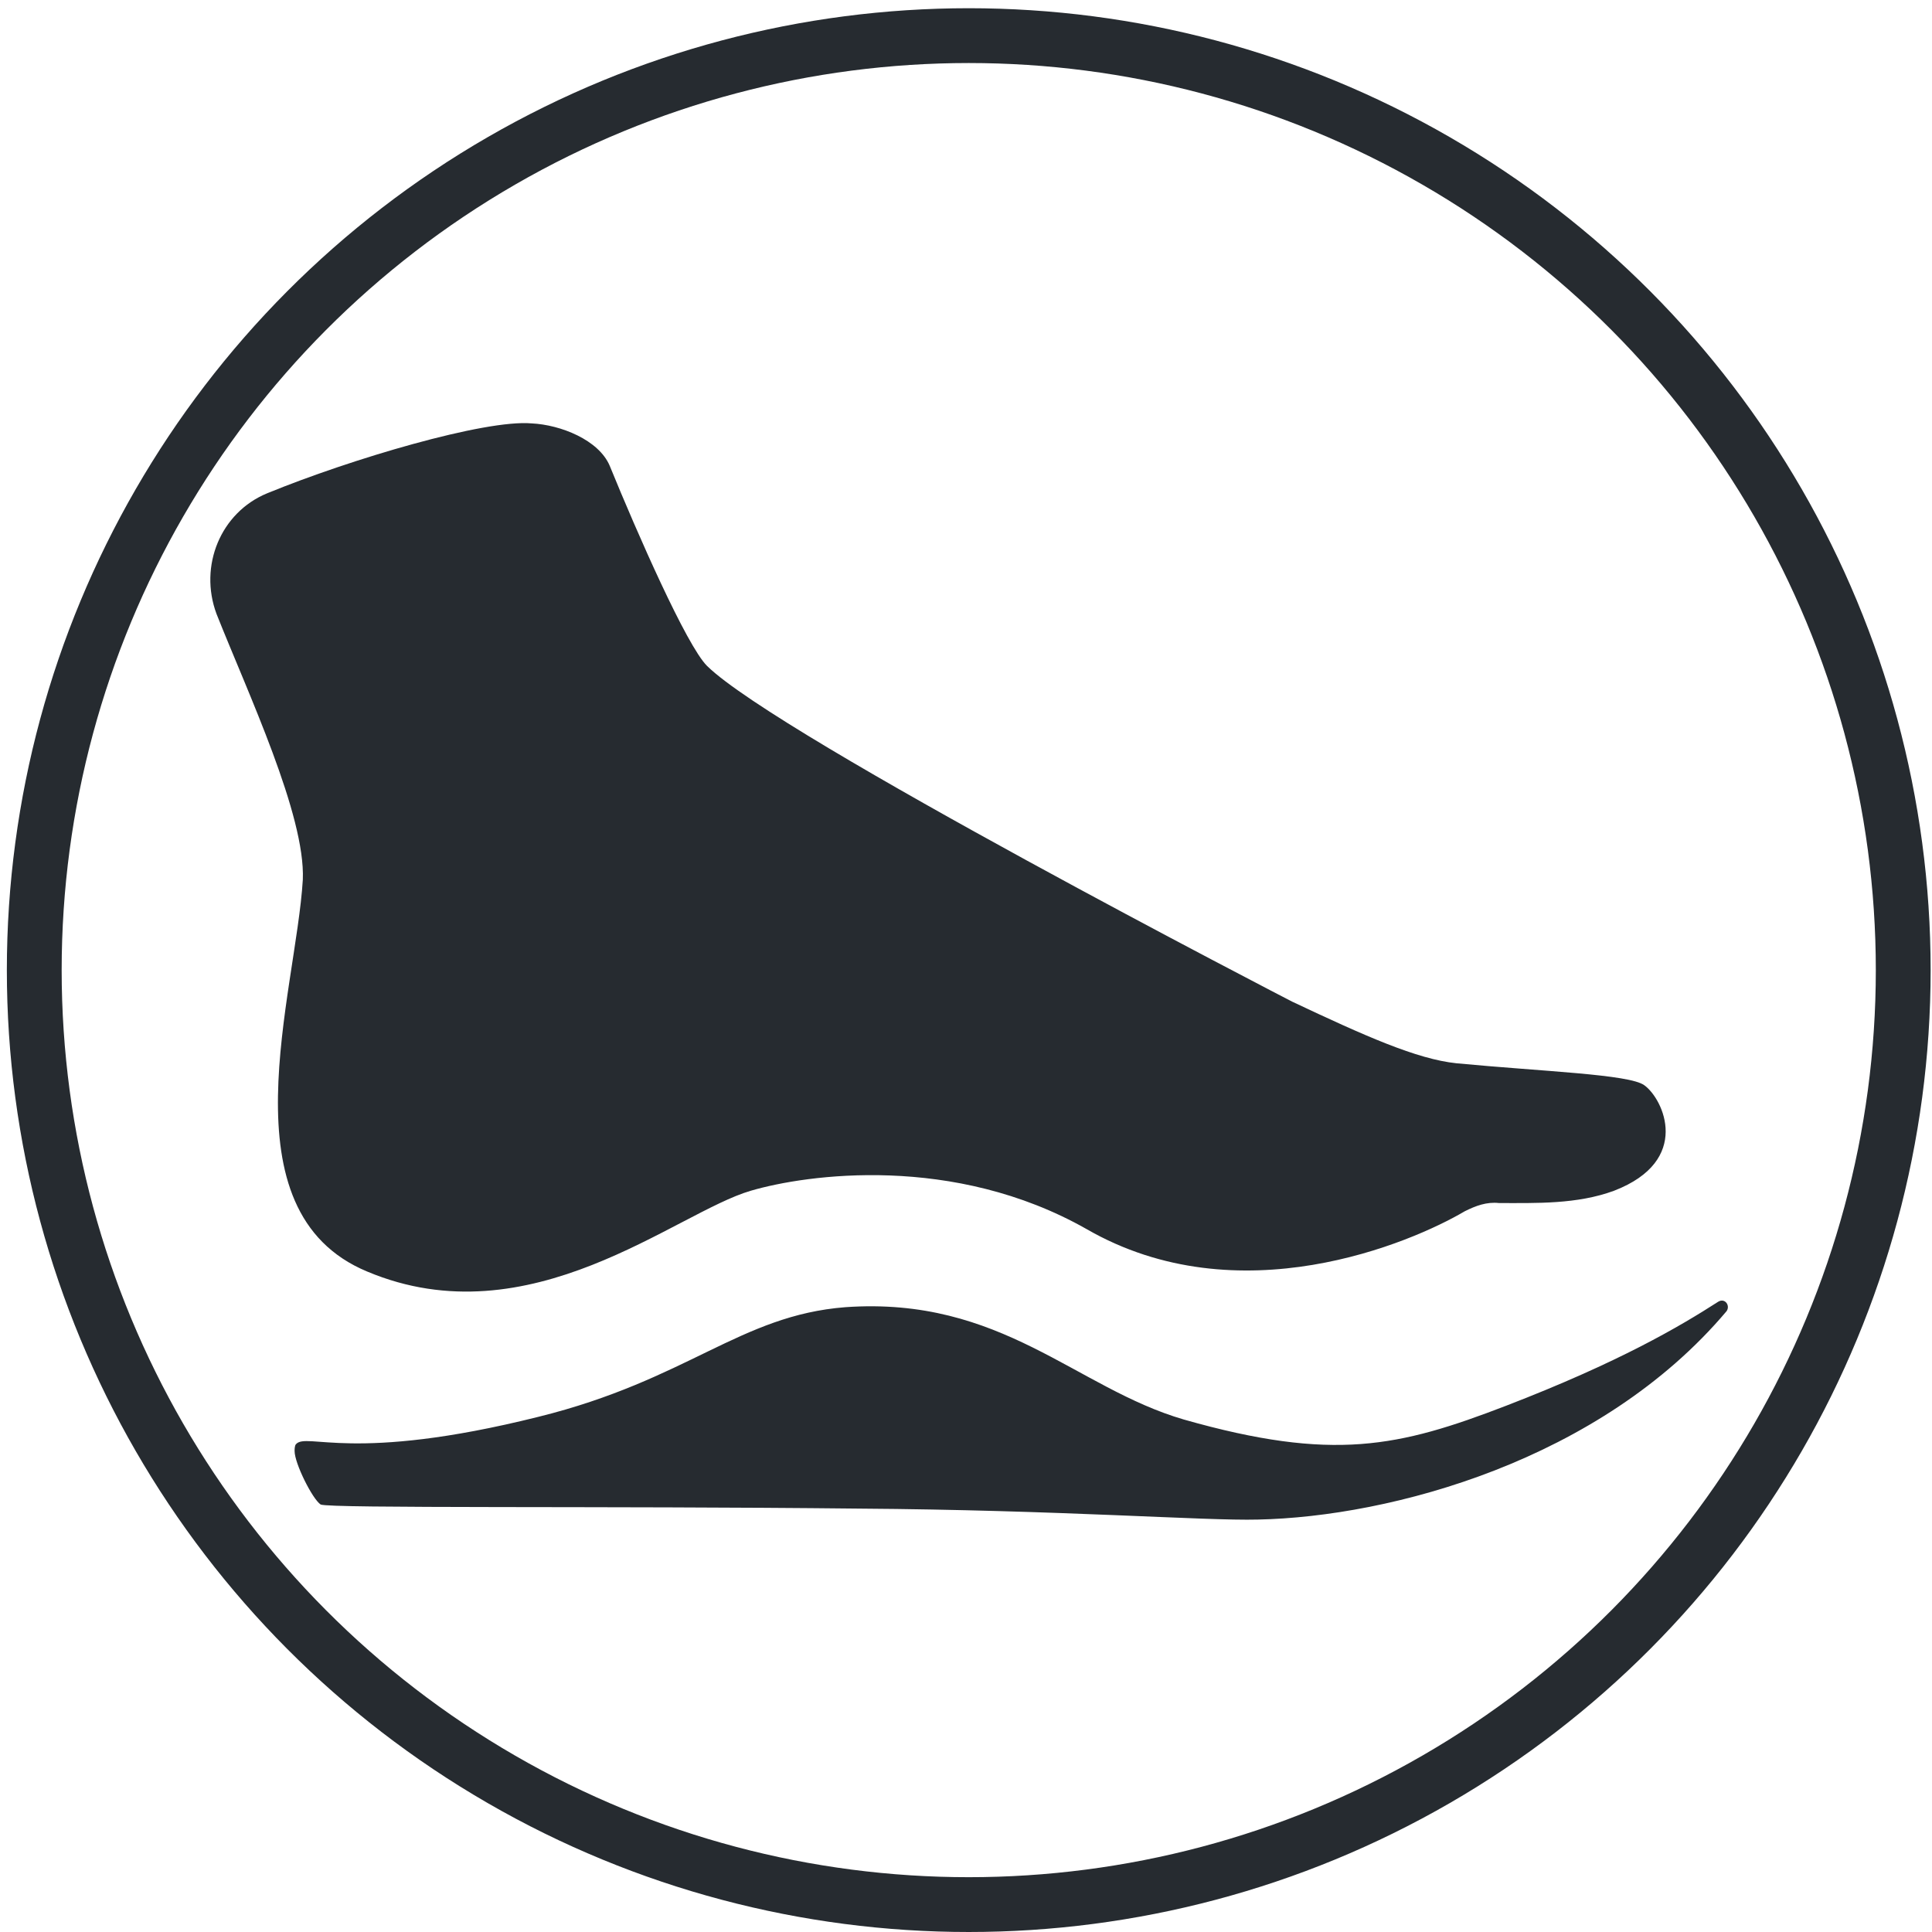 <?xml version="1.0" encoding="utf-8"?>
<!-- Generator: Adobe Illustrator 21.1.0, SVG Export Plug-In . SVG Version: 6.00 Build 0)  -->
<svg version="1.1" id="Слой_1" xmlns="http://www.w3.org/2000/svg" xmlns:xlink="http://www.w3.org/1999/xlink" x="0px" y="0px"
	 viewBox="0 0 141 141" style="enable-background:new 0 0 141 141;" xml:space="preserve">
<style type="text/css">
	.st0{fill:#262B30;}
	.st1{fill:none;stroke:#262B30;stroke-width:4;stroke-miterlimit:10;}
</style>
<g>
	<g>
		<path class="st0" d="M19.5,36c-3.4,1.4-5,5.3-3.7,8.8c2.3,5.8,6.5,14.7,6.3,19.4c-0.5,8.3-5.9,24.2,4.7,28.6
			c11.9,5,22.5-4.3,28-5.9c4.1-1.2,14.8-2.7,24.5,2.8c11.1,6.4,23.7,1,27.6-1.3c0.8-0.4,1.6-0.7,2.5-0.6c2.7,0,5.7,0.1,8.4-0.9
			c5.7-2.2,3.6-6.7,2.2-7.7c-1.1-0.8-7.4-1-13.7-1.6c-2.9-0.3-6.7-2-12-4.5c0,0-37.4-19.3-42.7-24.5c-1.5-1.5-5.1-9.7-7.1-14.6
			c-0.8-1.9-3.6-3-5.7-3.1C35.4,30.6,25.6,33.5,19.5,36z"/>
		<path class="st0" d="M21.6,105.4c-0.1,0.1-0.1,0.4-0.1,0.5c0,0.9,1.3,3.5,1.9,3.9c0.6,0.3,20.8,0.1,39.3,0.3
			c14.7,0.1,25.2,0.9,29.1,0.8c9.7-0.2,25-4.3,34.2-15.2c0.3-0.4-0.1-1-0.6-0.7c-2.8,1.8-7.2,4.4-15.5,7.6c-7.8,3-12.6,4.1-23.5,1
			c-7.9-2.3-13.3-9-24.7-8.2c-7.7,0.6-11.5,5.3-22.4,8C25.7,106.8,22.4,104.5,21.6,105.4z"/>
	</g>
</g>
<circle class="st1" cx="70.7" cy="70.8" r="68.2"/>
</svg>
